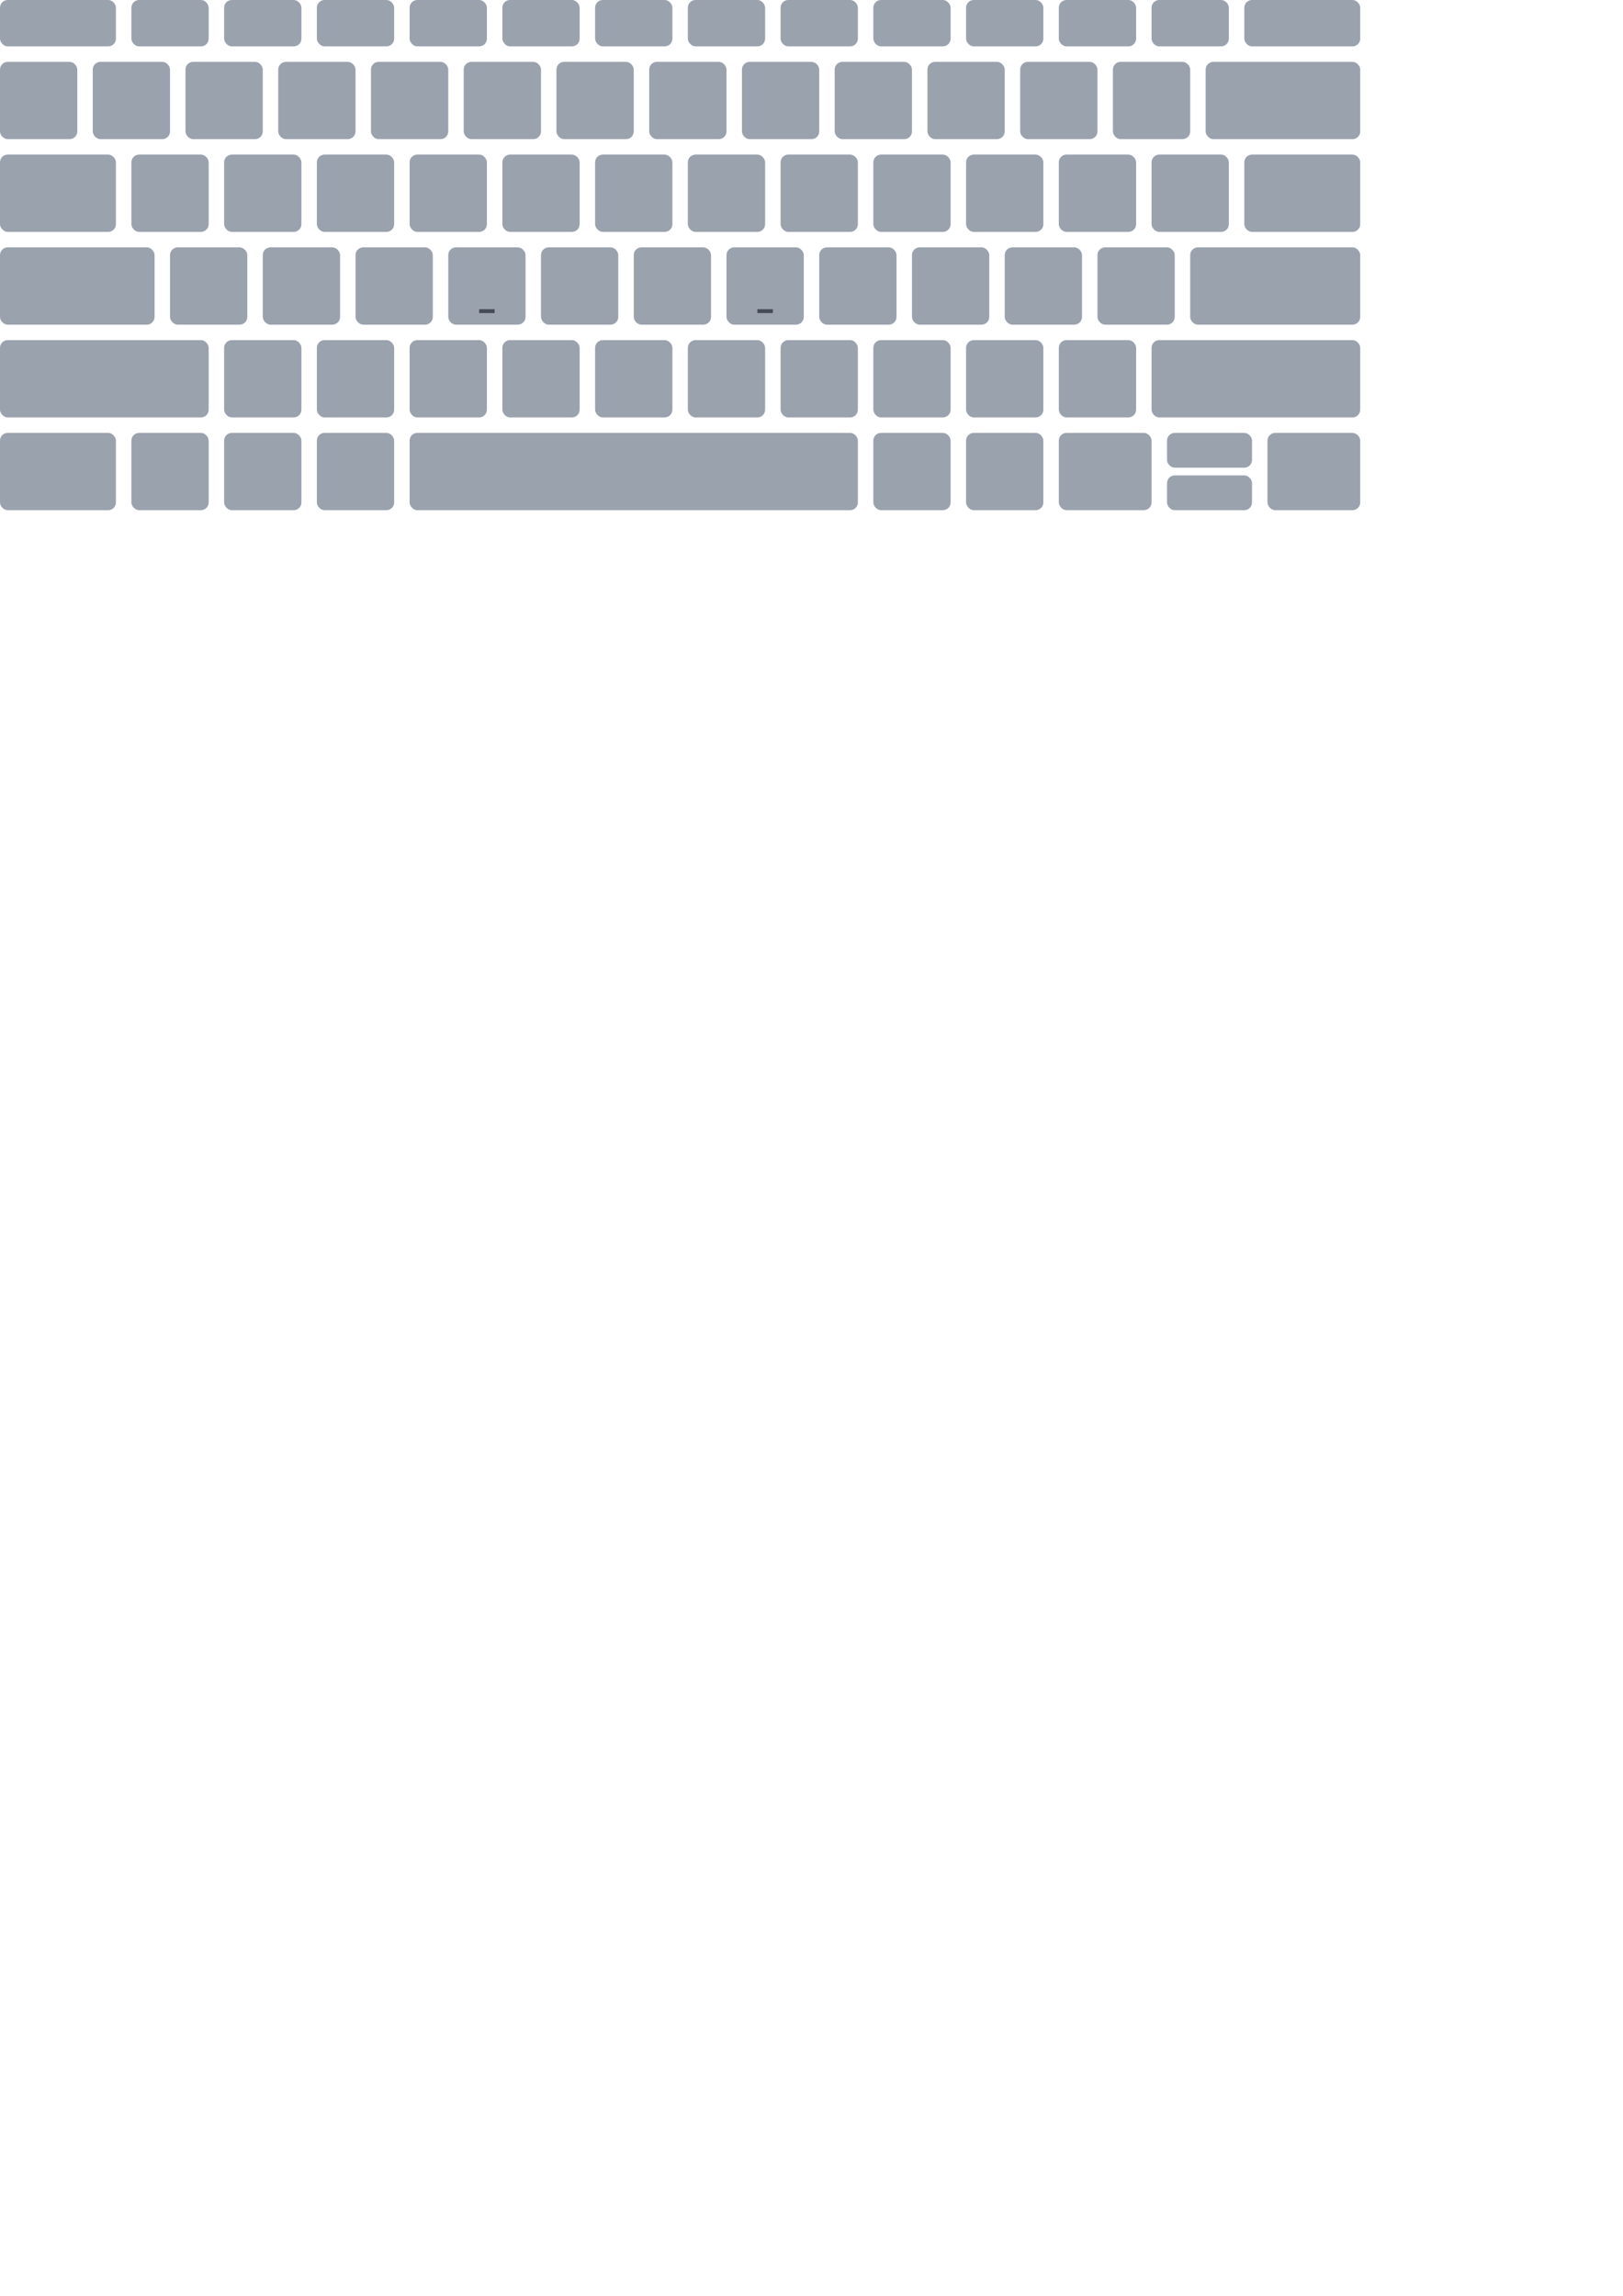 <?xml version="1.0" encoding="UTF-8" standalone="no"?>
<!-- Created with Inkscape (http://www.inkscape.org/) -->

<svg
   width="210mm"
   height="297mm"
   viewBox="0 0 210 297"
   version="1.1"
   id="svg5"
   sodipodi:docname="keyboard.svg"
   inkscape:version="1.1.1 (3bf5ae0d25, 2021-09-20)"
   xmlns:inkscape="http://www.inkscape.org/namespaces/inkscape"
   xmlns:sodipodi="http://sodipodi.sourceforge.net/DTD/sodipodi-0.dtd"
   xmlns="http://www.w3.org/2000/svg"
   xmlns:svg="http://www.w3.org/2000/svg">
  <sodipodi:namedview
     id="namedview7"
     pagecolor="#ffffff"
     bordercolor="#666666"
     borderopacity="1.0"
     inkscape:pageshadow="2"
     inkscape:pageopacity="0.0"
     inkscape:pagecheckerboard="0"
     inkscape:document-units="mm"
     showgrid="false"
     showborder="false"
     inkscape:zoom="1.6292962"
     inkscape:cx="260.23506"
     inkscape:cy="121.21798"
     inkscape:window-width="2256"
     inkscape:window-height="1372"
     inkscape:window-x="0"
     inkscape:window-y="0"
     inkscape:window-maximized="1"
     inkscape:current-layer="layer1" />
  <defs
     id="defs2" />
  <g
     inkscape:label="Layer 1"
     inkscape:groupmode="layer"
     id="layer1">
    <rect
       style="fill:#6f7b8c;fill-opacity:0.7;stroke-width:0.265"
       id="key-tilde"
       width="10"
       height="10"
       x="0"
       y="8"
       rx="1" />
    <rect
       style="fill:#6f7b8c;fill-opacity:0.7;stroke-width:0.324"
       id="key-tab"
       width="15"
       height="10"
       x="0"
       y="20"
       rx="1" />
    <rect
       style="fill:#6f7b8c;fill-opacity:0.7;stroke-width:0.265"
       id="key-q"
       width="10"
       height="10"
       x="17"
       y="20"
       rx="1" />
    <rect
       style="fill:#6f7b8c;fill-opacity:0.7;stroke-width:0.324"
       id="key-backslash"
       width="15"
       height="10"
       x="161"
       y="20"
       rx="1" />
    <rect
       style="fill:#6f7b8c;fill-opacity:0.7;stroke-width:0.265"
       id="key-right-bracket"
       width="10"
       height="10"
       x="149"
       y="20"
       rx="1" />
    <rect
       style="fill:#6f7b8c;fill-opacity:0.7;stroke-width:0.265"
       id="key-left-bracket"
       width="10"
       height="10"
       x="137"
       y="20"
       rx="1" />
    <rect
       style="fill:#6f7b8c;fill-opacity:0.7;stroke-width:0.265"
       id="key-p"
       width="10"
       height="10"
       x="125"
       y="20"
       rx="1" />
    <rect
       style="fill:#6f7b8c;fill-opacity:0.7;stroke-width:0.265"
       id="key-o"
       width="10"
       height="10"
       x="113"
       y="20"
       rx="1" />
    <rect
       style="fill:#6f7b8c;fill-opacity:0.7;stroke-width:0.265"
       id="key-i"
       width="10"
       height="10"
       x="101"
       y="20"
       rx="1" />
    <rect
       style="fill:#6f7b8c;fill-opacity:0.7;stroke-width:0.265"
       id="key-u"
       width="10"
       height="10"
       x="89"
       y="20"
       rx="1" />
    <rect
       style="fill:#6f7b8c;fill-opacity:0.7;stroke-width:0.265"
       id="key-y"
       width="10"
       height="10"
       x="77"
       y="20"
       rx="1" />
    <rect
       style="fill:#6f7b8c;fill-opacity:0.7;stroke-width:0.265"
       id="key-t"
       width="10"
       height="10"
       x="65"
       y="20"
       rx="1" />
    <rect
       style="fill:#6f7b8c;fill-opacity:0.7;stroke-width:0.265"
       id="key-r"
       width="10"
       height="10"
       x="53"
       y="20"
       rx="1" />
    <rect
       style="fill:#6f7b8c;fill-opacity:0.7;stroke-width:0.265"
       id="key-e"
       width="10"
       height="10"
       x="41"
       y="20"
       rx="1" />
    <rect
       style="fill:#6f7b8c;fill-opacity:0.7;stroke-width:0.265"
       id="key-w"
       width="10"
       height="10"
       x="29"
       y="20"
       rx="1" />
    <rect
       style="fill:#6f7b8c;fill-opacity:0.7;stroke-width:0.265"
       id="key-a"
       width="10"
       height="10"
       x="22"
       y="32"
       rx="1" />
    <rect
       style="fill:#6f7b8c;fill-opacity:0.7;stroke-width:0.265"
       id="key-quote"
       width="10"
       height="10"
       x="142"
       y="32"
       rx="1" />
    <rect
       style="fill:#6f7b8c;fill-opacity:0.7;stroke-width:0.265"
       id="key-semicolon"
       width="10"
       height="10"
       x="130"
       y="32"
       rx="1" />
    <rect
       style="fill:#6f7b8c;fill-opacity:0.7;stroke-width:0.265"
       id="key-l"
       width="10"
       height="10"
       x="118"
       y="32"
       rx="1" />
    <rect
       style="fill:#6f7b8c;fill-opacity:0.7;stroke-width:0.265"
       id="key-k"
       width="10"
       height="10"
       x="106"
       y="32"
       rx="1" />
    <rect
       style="fill:#6f7b8c;fill-opacity:0.7;stroke-width:0.265"
       id="key-j"
       width="10"
       height="10"
       x="94"
       y="32"
       rx="1" />
    <rect
       style="fill:#6f7b8c;fill-opacity:0.7;stroke-width:0.265"
       id="key-h"
       width="10"
       height="10"
       x="82"
       y="32"
       rx="1" />
    <rect
       style="fill:#6f7b8c;fill-opacity:0.7;stroke-width:0.265"
       id="key-g"
       width="10"
       height="10"
       x="70"
       y="32"
       rx="1" />
    <rect
       style="fill:#6f7b8c;fill-opacity:0.7;stroke-width:0.265"
       id="key-f"
       width="10"
       height="10"
       x="58"
       y="32"
       rx="1" />
    <rect
       style="fill:#6f7b8c;fill-opacity:0.7;stroke-width:0.265"
       id="key-d"
       width="10"
       height="10"
       x="46"
       y="32"
       rx="1" />
    <rect
       style="fill:#6f7b8c;fill-opacity:0.7;stroke-width:0.265"
       id="key-s"
       width="10"
       height="10"
       x="34"
       y="32"
       rx="1" />
    <rect
       style="fill:#6f7b8c;fill-opacity:0.7;stroke-width:0.265"
       id="key-z"
       width="10"
       height="10"
       x="29"
       y="44"
       rx="1" />
    <rect
       style="fill:#6f7b8c;fill-opacity:0.7;stroke-width:0.324"
       id="key-left-ctrl"
       width="15"
       height="10"
       x="-3.5527137e-15"
       y="56"
       rx="1" />
    <rect
       style="fill:#6f7b8c;fill-opacity:0.7;stroke-width:0.265"
       id="key-slash"
       width="10"
       height="10"
       x="137"
       y="44"
       rx="1" />
    <rect
       style="fill:#6f7b8c;fill-opacity:0.7;stroke-width:0.265"
       id="key-period"
       width="10"
       height="10"
       x="125"
       y="44"
       rx="1" />
    <rect
       style="fill:#6f7b8c;fill-opacity:0.7;stroke-width:0.265"
       id="key-comma"
       width="10"
       height="10"
       x="113"
       y="44"
       rx="1" />
    <rect
       style="fill:#6f7b8c;fill-opacity:0.7;stroke-width:0.265"
       id="key-m"
       width="10"
       height="10"
       x="101"
       y="44"
       rx="1" />
    <rect
       style="fill:#6f7b8c;fill-opacity:0.7;stroke-width:0.265"
       id="key-n"
       width="10"
       height="10"
       x="89"
       y="44"
       rx="1" />
    <rect
       style="fill:#6f7b8c;fill-opacity:0.7;stroke-width:0.265"
       id="key-b"
       width="10"
       height="10"
       x="77"
       y="44"
       rx="1" />
    <rect
       style="fill:#6f7b8c;fill-opacity:0.7;stroke-width:0.265"
       id="key-v"
       width="10"
       height="10"
       x="65"
       y="44"
       rx="1" />
    <rect
       style="fill:#6f7b8c;fill-opacity:0.7;stroke-width:0.265"
       id="key-c"
       width="10"
       height="10"
       x="53"
       y="44"
       rx="1" />
    <rect
       style="fill:#6f7b8c;fill-opacity:0.7;stroke-width:0.637"
       id="key-space"
       width="58"
       height="10"
       x="53"
       y="56"
       rx="1" />
    <rect
       style="fill:#6f7b8c;fill-opacity:0.7;stroke-width:0.265"
       id="key-x"
       width="10"
       height="10"
       x="41"
       y="44"
       rx="1" />
    <rect
       style="fill:#6f7b8c;fill-opacity:0.7;stroke-width:0.265"
       id="key-fn"
       width="10"
       height="10"
       x="17"
       y="56"
       rx="1" />
    <rect
       style="fill:#6f7b8c;fill-opacity:0.7;stroke-width:0.265"
       id="key-left-alt"
       width="10"
       height="10"
       x="41"
       y="56"
       rx="1" />
    <rect
       style="fill:#6f7b8c;fill-opacity:0.7;stroke-width:0.265"
       id="key-meta"
       width="10"
       height="10"
       x="29"
       y="56"
       rx="1" />
    <rect
       style="fill:#6f7b8c;fill-opacity:0.7;stroke-width:0.265"
       id="key-right-ctrl"
       width="10"
       height="10"
       x="125"
       y="56"
       rx="1" />
    <rect
       style="fill:#6f7b8c;fill-opacity:0.7;stroke-width:0.29"
       id="key-left-arrow"
       width="12"
       height="10"
       x="137"
       y="56"
       rx="1" />
    <rect
       style="fill:#6f7b8c;fill-opacity:0.7;stroke-width:0.186"
       id="key-up-arrow"
       width="11"
       height="4.5"
       x="151"
       y="56"
       rx="1" />
    <rect
       style="fill:#6f7b8c;fill-opacity:0.7;stroke-width:0.186"
       id="key-down-arrow"
       width="11"
       height="4.5"
       x="151"
       y="61.5"
       rx="1" />
    <rect
       style="fill:#6f7b8c;fill-opacity:0.7;stroke-width:0.29"
       id="key-right-arrow"
       width="12"
       height="10"
       x="164"
       y="56"
       rx="1" />
    <rect
       style="fill:#6f7b8c;fill-opacity:0.7;stroke-width:0.265"
       id="key-right-alt"
       width="10"
       height="10"
       x="113"
       y="56"
       rx="1" />
    <rect
       style="fill:#6f7b8c;fill-opacity:0.7;stroke-width:0.265"
       id="key-1"
       width="10"
       height="10"
       x="12"
       y="8"
       rx="1" />
    <rect
       style="fill:#6f7b8c;fill-opacity:0.7;stroke-width:0.265"
       id="key-0"
       width="10"
       height="10"
       x="120"
       y="8"
       rx="1" />
    <rect
       style="fill:#6f7b8c;fill-opacity:0.7;stroke-width:0.374"
       id="key-backspace"
       width="20"
       height="10"
       x="156"
       y="8"
       rx="1" />
    <rect
       style="fill:#6f7b8c;fill-opacity:0.7;stroke-width:0.374"
       id="key-capslock"
       width="20"
       height="10"
       x="0"
       y="32"
       rx="1" />
    <rect
       style="fill:#6f7b8c;fill-opacity:0.7;stroke-width:0.435"
       id="key-left-shift"
       width="27"
       height="10"
       x="0"
       y="44"
       rx="1" />
    <rect
       style="fill:#6f7b8c;fill-opacity:0.7;stroke-width:0.435"
       id="key-right-shift"
       width="27"
       height="10"
       x="149"
       y="44"
       rx="1" />
    <rect
       style="fill:#6f7b8c;fill-opacity:0.7;stroke-width:0.392"
       id="key-enter"
       width="22"
       height="10"
       x="154"
       y="32"
       rx="1" />
    <rect
       style="fill:#6f7b8c;fill-opacity:0.7;stroke-width:0.265"
       id="key-equal"
       width="10"
       height="10"
       x="144"
       y="8"
       rx="1" />
    <rect
       style="fill:#6f7b8c;fill-opacity:0.7;stroke-width:0.265"
       id="key-minus"
       width="10"
       height="10"
       x="132"
       y="8"
       rx="1" />
    <rect
       style="fill:#6f7b8c;fill-opacity:0.7;stroke-width:0.265"
       id="key-9"
       width="10"
       height="10"
       x="108"
       y="8"
       rx="1" />
    <rect
       style="fill:#6f7b8c;fill-opacity:0.7;stroke-width:0.265"
       id="key-8"
       width="10"
       height="10"
       x="96"
       y="8"
       rx="1" />
    <rect
       style="fill:#6f7b8c;fill-opacity:0.7;stroke-width:0.265"
       id="key-7"
       width="10"
       height="10"
       x="84"
       y="8"
       rx="1" />
    <rect
       style="fill:#6f7b8c;fill-opacity:0.7;stroke-width:0.265"
       id="key-6"
       width="10"
       height="10"
       x="72"
       y="8"
       rx="1" />
    <rect
       style="fill:#6f7b8c;fill-opacity:0.7;stroke-width:0.265"
       id="key-5"
       width="10"
       height="10"
       x="60"
       y="8"
       rx="1" />
    <rect
       style="fill:#6f7b8c;fill-opacity:0.7;stroke-width:0.265"
       id="key-4"
       width="10"
       height="10"
       x="48"
       y="8"
       rx="1" />
    <rect
       style="fill:#6f7b8c;fill-opacity:0.7;stroke-width:0.265"
       id="key-3"
       width="10"
       height="10"
       x="36"
       y="8"
       rx="1" />
    <rect
       style="fill:#6f7b8c;fill-opacity:0.7;stroke-width:0.265"
       id="key-2"
       width="10"
       height="10"
       x="24"
       y="8"
       rx="1" />
    <rect
       style="fill:#6f7b8c;fill-opacity:0.7;stroke-width:0.205"
       id="key-f1"
       width="10"
       height="6"
       x="17"
       y="0"
       rx="1" />
    <rect
       style="fill:#6f7b8c;fill-opacity:0.7;stroke-width:0.251"
       id="key-esc"
       width="15"
       height="6"
       x="0"
       y="0"
       rx="1" />
    <rect
       style="fill:#6f7b8c;fill-opacity:0.7;stroke-width:0.205"
       id="key-f10"
       width="10"
       height="6"
       x="125"
       y="0"
       rx="1" />
    <rect
       style="fill:#6f7b8c;fill-opacity:0.7;stroke-width:0.205"
       id="key-f12"
       width="10"
       height="6"
       x="149"
       y="0"
       rx="1" />
    <rect
       style="fill:#6f7b8c;fill-opacity:0.7;stroke-width:0.251"
       id="key-delete"
       width="15"
       height="6"
       x="161"
       y="0"
       rx="1" />
    <rect
       style="fill:#6f7b8c;fill-opacity:0.7;stroke-width:0.205"
       id="key-f11"
       width="10"
       height="6"
       x="137"
       y="0"
       rx="1" />
    <rect
       style="fill:#6f7b8c;fill-opacity:0.7;stroke-width:0.205"
       id="key-f9"
       width="10"
       height="6"
       x="113"
       y="0"
       rx="1" />
    <rect
       style="fill:#6f7b8c;fill-opacity:0.7;stroke-width:0.205"
       id="key-f8"
       width="10"
       height="6"
       x="101"
       y="0"
       rx="1" />
    <rect
       style="fill:#6f7b8c;fill-opacity:0.7;stroke-width:0.205"
       id="key-f7"
       width="10"
       height="6"
       x="89"
       y="0"
       rx="1" />
    <rect
       style="fill:#6f7b8c;fill-opacity:0.7;stroke-width:0.205"
       id="key-f6"
       width="10"
       height="6"
       x="77"
       y="0"
       rx="1" />
    <rect
       style="fill:#6f7b8c;fill-opacity:0.7;stroke-width:0.205"
       id="key-f5"
       width="10"
       height="6"
       x="65"
       y="0"
       rx="1" />
    <rect
       style="fill:#6f7b8c;fill-opacity:0.7;stroke-width:0.205"
       id="key-f4"
       width="10"
       height="6"
       x="53"
       y="0"
       rx="1" />
    <rect
       style="fill:#6f7b8c;fill-opacity:0.7;stroke-width:0.205"
       id="key-f3"
       width="10"
       height="6"
       x="41"
       y="0"
       rx="1" />
    <rect
       style="fill:#6f7b8c;fill-opacity:0.7;stroke-width:0.205"
       id="key-f2"
       width="10"
       height="6"
       x="29"
       y="0"
       rx="1" />
    <rect
       style="fill:#454c56;fill-opacity:1;stroke-width:0.265"
       id="rect3506"
       width="2"
       height="0.5"
       x="62"
       y="40" />
    <rect
       style="fill:#454c56;fill-opacity:1;stroke-width:0.265"
       id="rect3506-9"
       width="2"
       height="0.5"
       x="98"
       y="40" />
  </g>
</svg>
